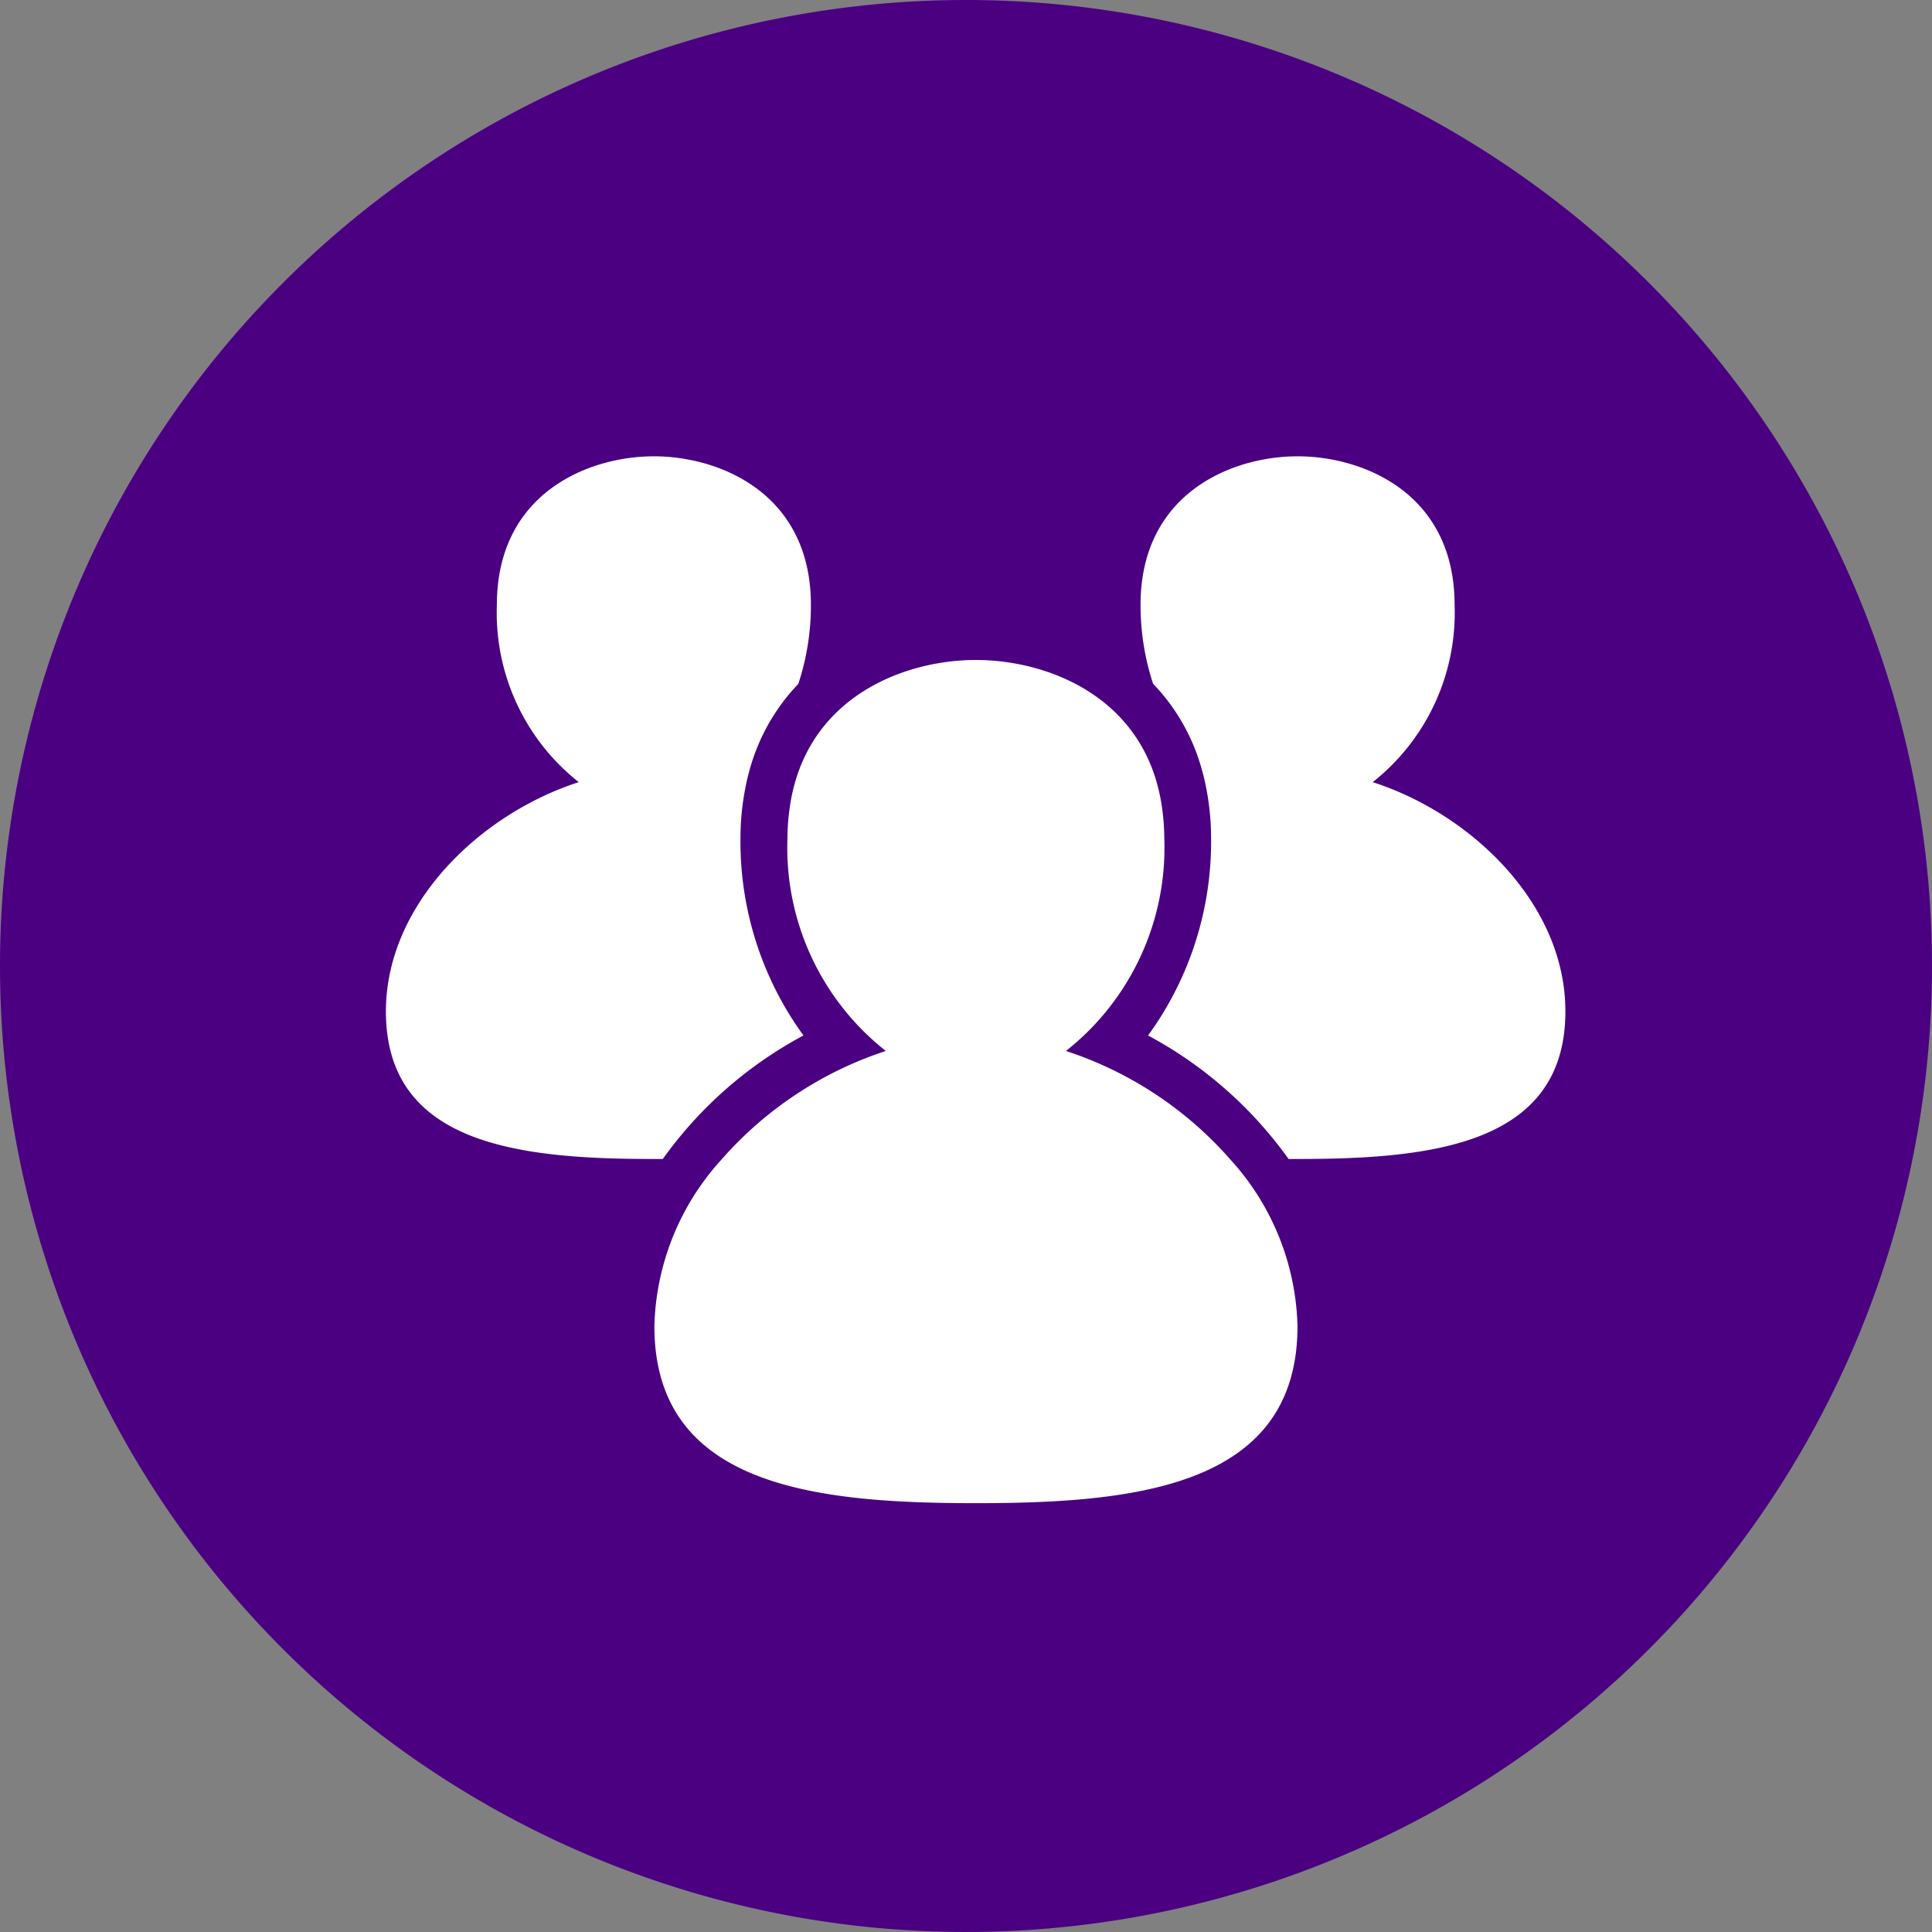 <svg xmlns="http://www.w3.org/2000/svg" width="55" height="55" viewBox="0 0 55 55"><rect x="0" y="0" width="55" height="55" fill="#808080" stroke="none"/><path d="M27.5,0A27.5,27.5,0,1,1,0,27.5,27.5,27.5,0,0,1,27.5,0Z" fill="indigo"/><g transform="translate(-254.5 -230.5)"><path d="M277.373,259.978a9.378,9.378,0,0,1-1.793-5.614,7.381,7.381,0,0,1,.139-1.433,6.368,6.368,0,0,1,.187-.738,5.729,5.729,0,0,1,1.321-2.225,7.146,7.146,0,0,0,.358-2.248c0-3.173-2.594-4.23-4.47-4.23s-4.47,1.057-4.47,4.23a6.141,6.141,0,0,0,2.331,5.046c-2.835.914-5.49,3.492-5.49,6.528,0,3.8,3.815,4.2,7.629,4.2h.254A11.691,11.691,0,0,1,277.373,259.978Z" fill="#fff"/><path d="M293.578,252.766a6.141,6.141,0,0,0,2.331-5.046c0-3.173-2.593-4.23-4.47-4.23s-4.47,1.057-4.47,4.23a7.16,7.16,0,0,0,.357,2.245,5.7,5.7,0,0,1,1.325,2.231,6.525,6.525,0,0,1,.187.735,7.461,7.461,0,0,1,.139,1.433,9.372,9.372,0,0,1-1.794,5.614,11.714,11.714,0,0,1,4,3.516h.251c3.814,0,7.629-.4,7.629-4.2C299.068,256.258,296.413,253.68,293.578,252.766Z" fill="#fff"/><path d="M284.845,260.419a7.366,7.366,0,0,0,2.8-6.055,6.358,6.358,0,0,0-.058-.825c-.419-3.164-3.226-4.251-5.306-4.251s-4.888,1.088-5.306,4.253a6.327,6.327,0,0,0-.058.823,7.367,7.367,0,0,0,2.8,6.055,10.6,10.6,0,0,0-4.668,3.08,7.305,7.305,0,0,0-1.92,4.754c0,4.562,4.577,5.039,9.154,5.039s9.154-.477,9.154-5.039a7.3,7.3,0,0,0-1.916-4.749A10.6,10.6,0,0,0,284.845,260.419Z" fill="#fff"/></g></svg>